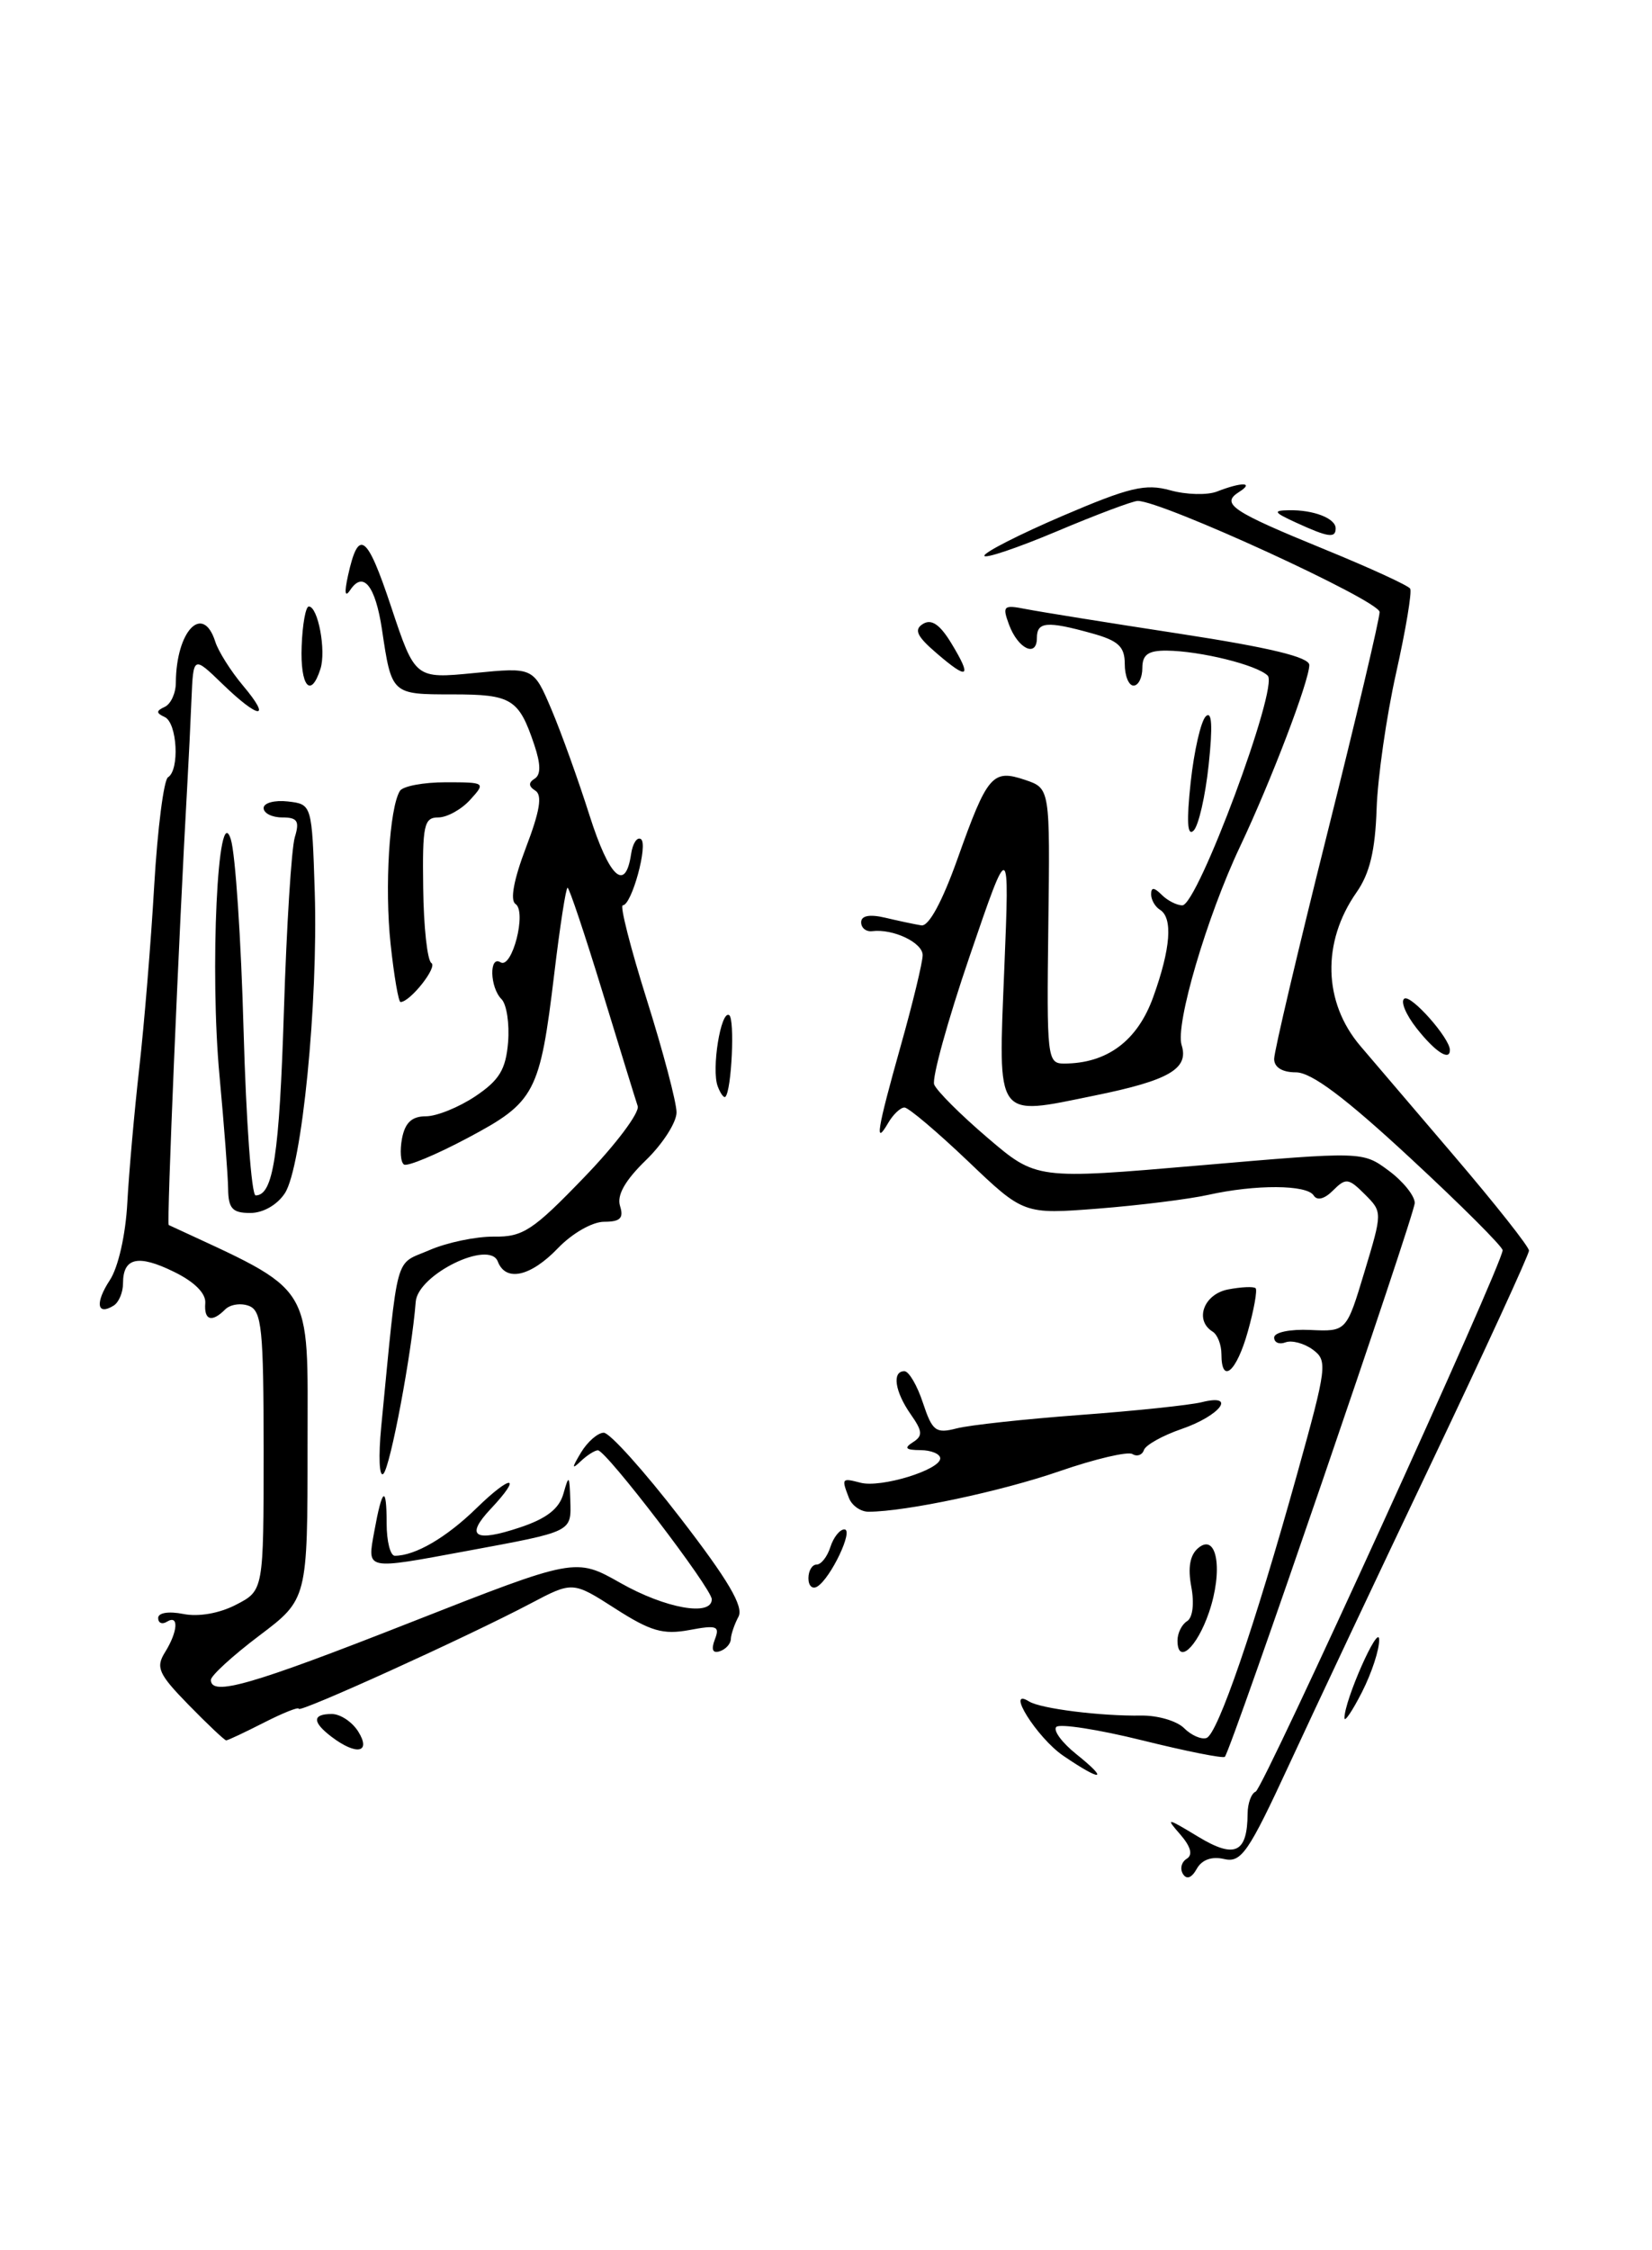 <?xml version="1.0" encoding="UTF-8" standalone="no"?>
<!DOCTYPE svg PUBLIC "-//W3C//DTD SVG 1.1//EN" "http://www.w3.org/Graphics/SVG/1.1/DTD/svg11.dtd" >
<svg xmlns="http://www.w3.org/2000/svg" xmlns:xlink="http://www.w3.org/1999/xlink" version="1.1" viewBox="0 0 188 256">
 <g >
 <path fill="currentColor"
d=" M 134.62 213.20 C 134.26 212.61 134.45 211.84 135.05 211.47 C 135.77 211.03 135.52 210.10 134.32 208.71 C 132.62 206.77 132.75 206.78 136.35 208.96 C 140.53 211.49 141.95 210.83 141.98 206.33 C 141.99 205.14 142.41 204.02 142.90 203.83 C 143.76 203.52 171.00 143.81 171.00 142.24 C 171.00 141.83 166.27 137.10 160.48 131.74 C 153.05 124.85 149.24 122.00 147.48 122.00 C 145.92 122.00 145.00 121.43 145.00 120.47 C 145.00 119.63 147.70 108.17 151.00 95.00 C 154.30 81.83 157.00 70.42 157.00 69.63 C 157.00 68.34 132.25 56.98 129.47 56.99 C 128.90 57.00 124.74 58.56 120.22 60.47 C 115.70 62.37 112.01 63.61 112.02 63.22 C 112.04 62.82 116.05 60.78 120.95 58.68 C 128.52 55.44 130.35 55.00 133.17 55.78 C 135.00 56.29 137.40 56.35 138.50 55.92 C 141.32 54.82 142.78 54.85 141.01 55.97 C 138.88 57.32 140.15 58.17 150.79 62.52 C 155.90 64.61 160.26 66.61 160.48 66.97 C 160.70 67.33 159.98 71.64 158.88 76.56 C 157.78 81.48 156.78 88.44 156.66 92.03 C 156.50 96.77 155.88 99.38 154.37 101.53 C 150.41 107.19 150.58 114.03 154.81 119.00 C 155.98 120.38 160.78 125.99 165.47 131.49 C 170.16 136.98 174.00 141.84 174.00 142.28 C 174.00 142.73 169.03 153.54 162.96 166.30 C 156.88 179.06 149.57 194.56 146.71 200.75 C 142.06 210.79 141.26 211.95 139.30 211.50 C 137.90 211.17 136.77 211.58 136.19 212.62 C 135.61 213.66 135.04 213.87 134.62 213.20 Z  M 121.00 199.75 C 118.01 197.71 114.34 191.85 117.12 193.58 C 118.46 194.40 125.26 195.25 129.88 195.18 C 131.74 195.15 133.93 195.79 134.75 196.61 C 135.56 197.42 136.71 197.93 137.30 197.73 C 138.57 197.31 142.76 185.13 147.62 167.68 C 151.02 155.47 151.10 154.80 149.39 153.54 C 148.40 152.82 147.00 152.45 146.29 152.72 C 145.58 152.99 145.00 152.74 145.00 152.17 C 145.00 151.58 146.80 151.20 149.11 151.31 C 153.23 151.50 153.23 151.50 155.28 144.69 C 157.33 137.89 157.33 137.89 155.31 135.87 C 153.47 134.03 153.15 133.99 151.71 135.43 C 150.74 136.41 149.89 136.63 149.50 136.01 C 148.74 134.77 142.88 134.74 137.50 135.94 C 135.30 136.43 129.68 137.13 125.00 137.50 C 116.50 138.16 116.50 138.16 110.13 132.08 C 106.62 128.74 103.38 126.00 102.93 126.00 C 102.47 126.00 101.64 126.79 101.08 127.75 C 99.50 130.47 99.80 128.61 102.50 119.00 C 103.88 114.11 105.00 109.46 105.00 108.67 C 105.00 107.24 101.64 105.64 99.25 105.94 C 98.56 106.02 98.00 105.57 98.00 104.93 C 98.00 104.17 98.96 103.99 100.75 104.41 C 102.26 104.77 104.11 105.16 104.85 105.28 C 105.69 105.42 107.22 102.61 108.98 97.67 C 112.37 88.15 112.95 87.48 116.66 88.73 C 119.50 89.69 119.50 89.69 119.30 105.35 C 119.11 120.35 119.18 121.00 121.08 121.00 C 125.99 121.00 129.46 118.41 131.25 113.40 C 133.23 107.90 133.49 104.42 132.00 103.50 C 131.45 103.16 131.00 102.37 131.00 101.74 C 131.00 100.92 131.34 100.94 132.20 101.80 C 132.86 102.46 133.92 103.00 134.55 103.00 C 136.29 103.00 145.54 78.14 144.27 76.87 C 143.05 75.65 136.61 74.06 132.75 74.02 C 130.66 74.01 130.00 74.48 130.00 76.00 C 130.00 77.10 129.55 78.00 129.00 78.00 C 128.45 78.00 128.00 76.90 128.00 75.55 C 128.00 73.56 127.28 72.89 124.25 72.05 C 119.14 70.63 118.00 70.73 118.00 72.58 C 118.00 74.85 115.85 73.82 114.83 71.07 C 114.04 68.93 114.19 68.79 116.73 69.29 C 118.26 69.59 126.14 70.86 134.25 72.10 C 144.48 73.67 149.00 74.76 149.00 75.66 C 149.00 77.45 144.65 88.85 141.12 96.31 C 137.34 104.29 133.73 116.57 134.47 118.90 C 135.32 121.59 133.04 122.92 124.57 124.64 C 113.17 126.97 113.59 127.56 114.29 110.22 C 114.89 95.50 114.89 95.50 110.35 108.78 C 107.85 116.09 106.04 122.66 106.31 123.38 C 106.59 124.10 109.32 126.83 112.38 129.44 C 117.94 134.19 117.94 134.19 136.51 132.59 C 155.07 130.99 155.07 130.99 158.03 133.18 C 159.67 134.39 161.00 136.05 161.00 136.86 C 161.00 138.18 140.17 198.93 139.39 199.87 C 139.22 200.08 135.00 199.24 130.00 198.00 C 125.00 196.76 120.59 196.08 120.21 196.47 C 119.82 196.86 120.85 198.26 122.50 199.58 C 126.29 202.62 125.35 202.72 121.00 199.75 Z  M 37.75 197.61 C 35.52 195.92 35.52 195.00 37.76 195.00 C 38.73 195.00 40.08 195.90 40.77 197.00 C 42.27 199.41 40.58 199.75 37.75 197.61 Z  M 21.48 193.98 C 18.04 190.46 17.70 189.71 18.77 187.99 C 20.25 185.62 20.38 183.65 19.00 184.50 C 18.45 184.84 18.00 184.65 18.00 184.08 C 18.00 183.48 19.19 183.29 20.86 183.62 C 22.59 183.97 24.97 183.55 26.86 182.57 C 30.00 180.95 30.00 180.95 30.00 165.08 C 30.00 151.19 29.79 149.13 28.33 148.57 C 27.42 148.22 26.20 148.40 25.63 148.97 C 24.10 150.50 23.20 150.22 23.36 148.25 C 23.45 147.15 22.12 145.82 19.77 144.68 C 15.71 142.69 14.00 143.08 14.00 146.00 C 14.00 147.04 13.52 148.18 12.93 148.54 C 11.03 149.72 10.80 148.23 12.50 145.64 C 13.46 144.18 14.30 140.47 14.49 136.81 C 14.68 133.34 15.29 126.45 15.85 121.50 C 16.41 116.55 17.18 107.21 17.55 100.73 C 17.93 94.26 18.64 88.72 19.12 88.43 C 20.46 87.60 20.17 82.25 18.75 81.58 C 17.75 81.12 17.75 80.88 18.75 80.42 C 19.44 80.10 20.01 78.86 20.01 77.67 C 20.05 71.75 23.10 68.59 24.50 73.01 C 24.85 74.11 26.27 76.36 27.66 78.01 C 30.99 81.97 29.46 81.84 25.30 77.80 C 22.00 74.61 22.00 74.61 21.79 79.55 C 21.68 82.27 21.47 86.53 21.33 89.00 C 20.34 106.48 18.96 139.26 19.20 139.37 C 35.99 147.17 35.00 145.60 35.00 164.46 C 35.00 181.94 35.00 181.94 29.50 186.09 C 26.48 188.37 24.00 190.64 24.00 191.12 C 24.00 193.03 28.59 191.71 46.67 184.60 C 65.50 177.20 65.50 177.20 70.62 180.10 C 75.74 183.00 81.00 183.93 81.00 181.95 C 81.00 180.72 68.98 165.00 68.04 165.00 C 67.69 165.00 66.81 165.56 66.08 166.25 C 65.05 167.23 65.06 167.02 66.12 165.25 C 66.87 164.01 68.04 163.00 68.71 163.00 C 69.39 163.00 73.31 167.36 77.41 172.68 C 82.88 179.77 84.65 182.78 84.04 183.93 C 83.58 184.79 83.19 185.94 83.17 186.47 C 83.16 187.01 82.59 187.64 81.92 187.86 C 81.10 188.13 80.91 187.68 81.35 186.52 C 81.94 184.99 81.58 184.86 78.44 185.45 C 75.47 186.00 74.04 185.59 70.02 183.01 C 65.17 179.90 65.17 179.90 60.34 182.45 C 53.19 186.22 34.00 194.93 34.00 194.41 C 34.00 194.16 32.22 194.87 30.04 195.98 C 27.86 197.09 25.93 198.00 25.74 198.00 C 25.56 198.00 23.64 196.19 21.48 193.98 Z  M 153.00 195.46 C 153.00 193.43 156.91 184.61 156.95 186.54 C 156.98 187.66 156.10 190.34 155.00 192.50 C 153.90 194.66 153.00 195.99 153.00 195.46 Z  M 134.00 186.64 C 134.00 185.80 134.49 184.81 135.09 184.44 C 135.73 184.05 135.93 182.44 135.57 180.52 C 135.16 178.33 135.42 176.90 136.37 176.11 C 138.51 174.33 139.22 178.69 137.57 183.48 C 136.19 187.49 134.00 189.43 134.00 186.64 Z  M 92.00 179.56 C 92.00 178.70 92.42 178.00 92.93 178.00 C 93.45 178.00 94.15 177.10 94.50 176.00 C 94.85 174.90 95.57 174.00 96.09 174.00 C 97.18 174.00 94.55 179.54 93.01 180.50 C 92.45 180.84 92.00 180.42 92.00 179.56 Z  M 42.59 174.25 C 43.50 169.22 44.00 168.89 44.00 173.33 C 44.00 175.35 44.42 177.00 44.93 177.00 C 47.25 177.00 50.80 174.93 54.25 171.56 C 58.23 167.68 59.50 167.78 55.83 171.68 C 52.90 174.80 54.01 175.50 59.16 173.78 C 62.20 172.77 63.64 171.65 64.12 169.93 C 64.74 167.73 64.81 167.80 64.90 170.68 C 65.01 174.32 65.24 174.21 53.14 176.45 C 41.47 178.61 41.79 178.68 42.59 174.25 Z  M 96.61 170.42 C 95.75 168.18 95.78 168.13 97.93 168.69 C 100.24 169.30 107.00 167.23 107.00 165.92 C 107.00 165.42 105.99 164.99 104.75 164.98 C 103.07 164.97 102.85 164.75 103.88 164.09 C 105.04 163.36 105.00 162.84 103.63 160.89 C 101.83 158.31 101.49 156.00 102.92 156.00 C 103.43 156.00 104.38 157.62 105.03 159.60 C 106.10 162.82 106.49 163.12 108.86 162.51 C 110.31 162.13 116.63 161.45 122.90 160.98 C 129.17 160.52 135.40 159.86 136.75 159.53 C 140.79 158.51 138.89 161.05 134.48 162.57 C 132.30 163.32 130.37 164.40 130.18 164.97 C 129.99 165.54 129.40 165.75 128.88 165.43 C 128.36 165.10 124.62 165.98 120.57 167.38 C 113.91 169.68 103.11 171.97 98.86 171.99 C 97.95 172.00 96.94 171.29 96.61 170.42 Z  M 43.39 162.25 C 45.36 142.08 44.85 143.97 48.86 142.23 C 50.86 141.36 54.17 140.67 56.21 140.69 C 59.51 140.74 60.65 139.99 66.46 133.96 C 70.06 130.24 72.81 126.58 72.57 125.84 C 72.32 125.10 70.51 119.21 68.53 112.75 C 66.55 106.29 64.78 101.00 64.59 101.00 C 64.40 101.00 63.72 105.39 63.08 110.75 C 61.44 124.38 60.91 125.38 53.23 129.46 C 49.64 131.37 46.38 132.73 45.98 132.49 C 45.59 132.25 45.49 130.91 45.75 129.52 C 46.10 127.72 46.87 127.00 48.47 127.00 C 49.70 127.00 52.23 125.97 54.10 124.72 C 56.83 122.89 57.56 121.67 57.82 118.59 C 57.99 116.47 57.66 114.26 57.07 113.67 C 55.74 112.34 55.65 108.66 56.96 109.48 C 58.28 110.29 59.97 103.70 58.66 102.84 C 58.03 102.41 58.47 100.06 59.86 96.41 C 61.43 92.30 61.74 90.46 60.92 89.95 C 60.15 89.47 60.12 89.04 60.83 88.60 C 61.56 88.15 61.55 86.97 60.80 84.73 C 59.04 79.50 58.23 79.00 51.48 79.00 C 44.56 79.00 44.57 79.02 43.47 71.62 C 42.72 66.63 41.33 64.91 39.86 67.12 C 39.26 68.02 39.17 67.46 39.60 65.50 C 40.80 60.05 41.75 60.73 44.51 69.03 C 47.24 77.23 47.24 77.23 53.98 76.57 C 60.71 75.91 60.71 75.91 62.75 80.70 C 63.87 83.34 65.82 88.77 67.09 92.77 C 69.35 99.86 71.17 101.55 71.82 97.16 C 72.00 95.95 72.50 95.19 72.93 95.46 C 73.80 96.00 71.89 103.00 70.87 103.00 C 70.52 103.00 71.75 107.84 73.61 113.75 C 75.47 119.66 76.99 125.42 76.99 126.55 C 77.00 127.68 75.42 130.14 73.50 132.00 C 71.13 134.30 70.18 135.98 70.56 137.20 C 71.00 138.59 70.59 139.00 68.75 139.00 C 67.42 139.00 65.12 140.31 63.50 142.00 C 60.39 145.24 57.55 145.88 56.65 143.52 C 55.69 141.02 47.55 145.00 47.31 148.10 C 46.86 153.93 44.42 166.91 43.63 167.67 C 43.16 168.13 43.05 165.73 43.39 162.25 Z  M 139.00 154.06 C 139.00 152.99 138.55 151.84 138.00 151.50 C 135.90 150.20 136.98 147.24 139.75 146.70 C 141.26 146.41 142.67 146.35 142.89 146.56 C 143.10 146.77 142.71 148.98 142.01 151.47 C 140.72 156.09 139.00 157.56 139.00 154.06 Z  M 25.96 135.25 C 25.94 133.74 25.50 128.00 24.99 122.50 C 23.85 110.46 24.79 90.74 26.27 95.50 C 26.79 97.15 27.44 106.94 27.72 117.25 C 28.01 127.56 28.62 136.00 29.09 136.00 C 31.09 136.00 31.79 131.46 32.31 115.00 C 32.61 105.38 33.17 96.49 33.55 95.25 C 34.11 93.41 33.85 93.00 32.12 93.00 C 30.95 93.00 30.00 92.52 30.00 91.93 C 30.00 91.35 31.24 91.01 32.75 91.18 C 35.50 91.50 35.50 91.50 35.82 101.50 C 36.21 114.09 34.36 132.78 32.42 135.75 C 31.55 137.08 29.94 138.00 28.48 138.00 C 26.45 138.00 25.99 137.50 25.96 135.25 Z  M 81.68 123.60 C 80.94 121.68 82.03 114.90 82.98 115.49 C 83.64 115.90 83.26 124.07 82.55 124.78 C 82.38 124.95 81.99 124.42 81.68 123.60 Z  M 161.23 117.01 C 159.98 115.43 159.35 113.90 159.82 113.61 C 160.59 113.13 165.00 118.12 165.00 119.46 C 165.00 120.76 163.33 119.67 161.23 117.01 Z  M 44.45 107.40 C 43.76 100.95 44.31 91.92 45.51 89.98 C 45.85 89.44 48.19 89.00 50.71 89.00 C 55.25 89.00 55.29 89.03 53.50 91.00 C 52.50 92.10 50.87 93.00 49.87 93.00 C 48.25 93.00 48.06 93.89 48.16 101.02 C 48.21 105.43 48.63 109.27 49.09 109.56 C 49.83 110.01 46.67 114.00 45.58 114.00 C 45.35 114.00 44.84 111.03 44.45 107.40 Z  M 135.50 89.00 C 135.89 85.42 136.66 82.05 137.22 81.50 C 137.92 80.82 138.02 82.59 137.55 87.00 C 137.17 90.58 136.40 93.95 135.83 94.50 C 135.12 95.19 135.02 93.46 135.50 89.00 Z  M 34.33 73.50 C 34.42 71.03 34.79 69.00 35.14 69.00 C 36.19 69.00 37.13 74.01 36.47 76.09 C 35.37 79.55 34.15 78.08 34.33 73.50 Z  M 106.59 74.32 C 104.33 72.38 103.98 71.63 105.04 70.98 C 106.00 70.39 106.96 71.04 108.26 73.18 C 110.65 77.12 110.20 77.43 106.59 74.32 Z  M 147.50 59.46 C 144.95 58.29 144.82 58.08 146.67 58.05 C 149.46 57.99 152.00 58.97 152.00 60.11 C 152.00 61.26 151.16 61.14 147.50 59.46 Z "/>
</g>
</svg>